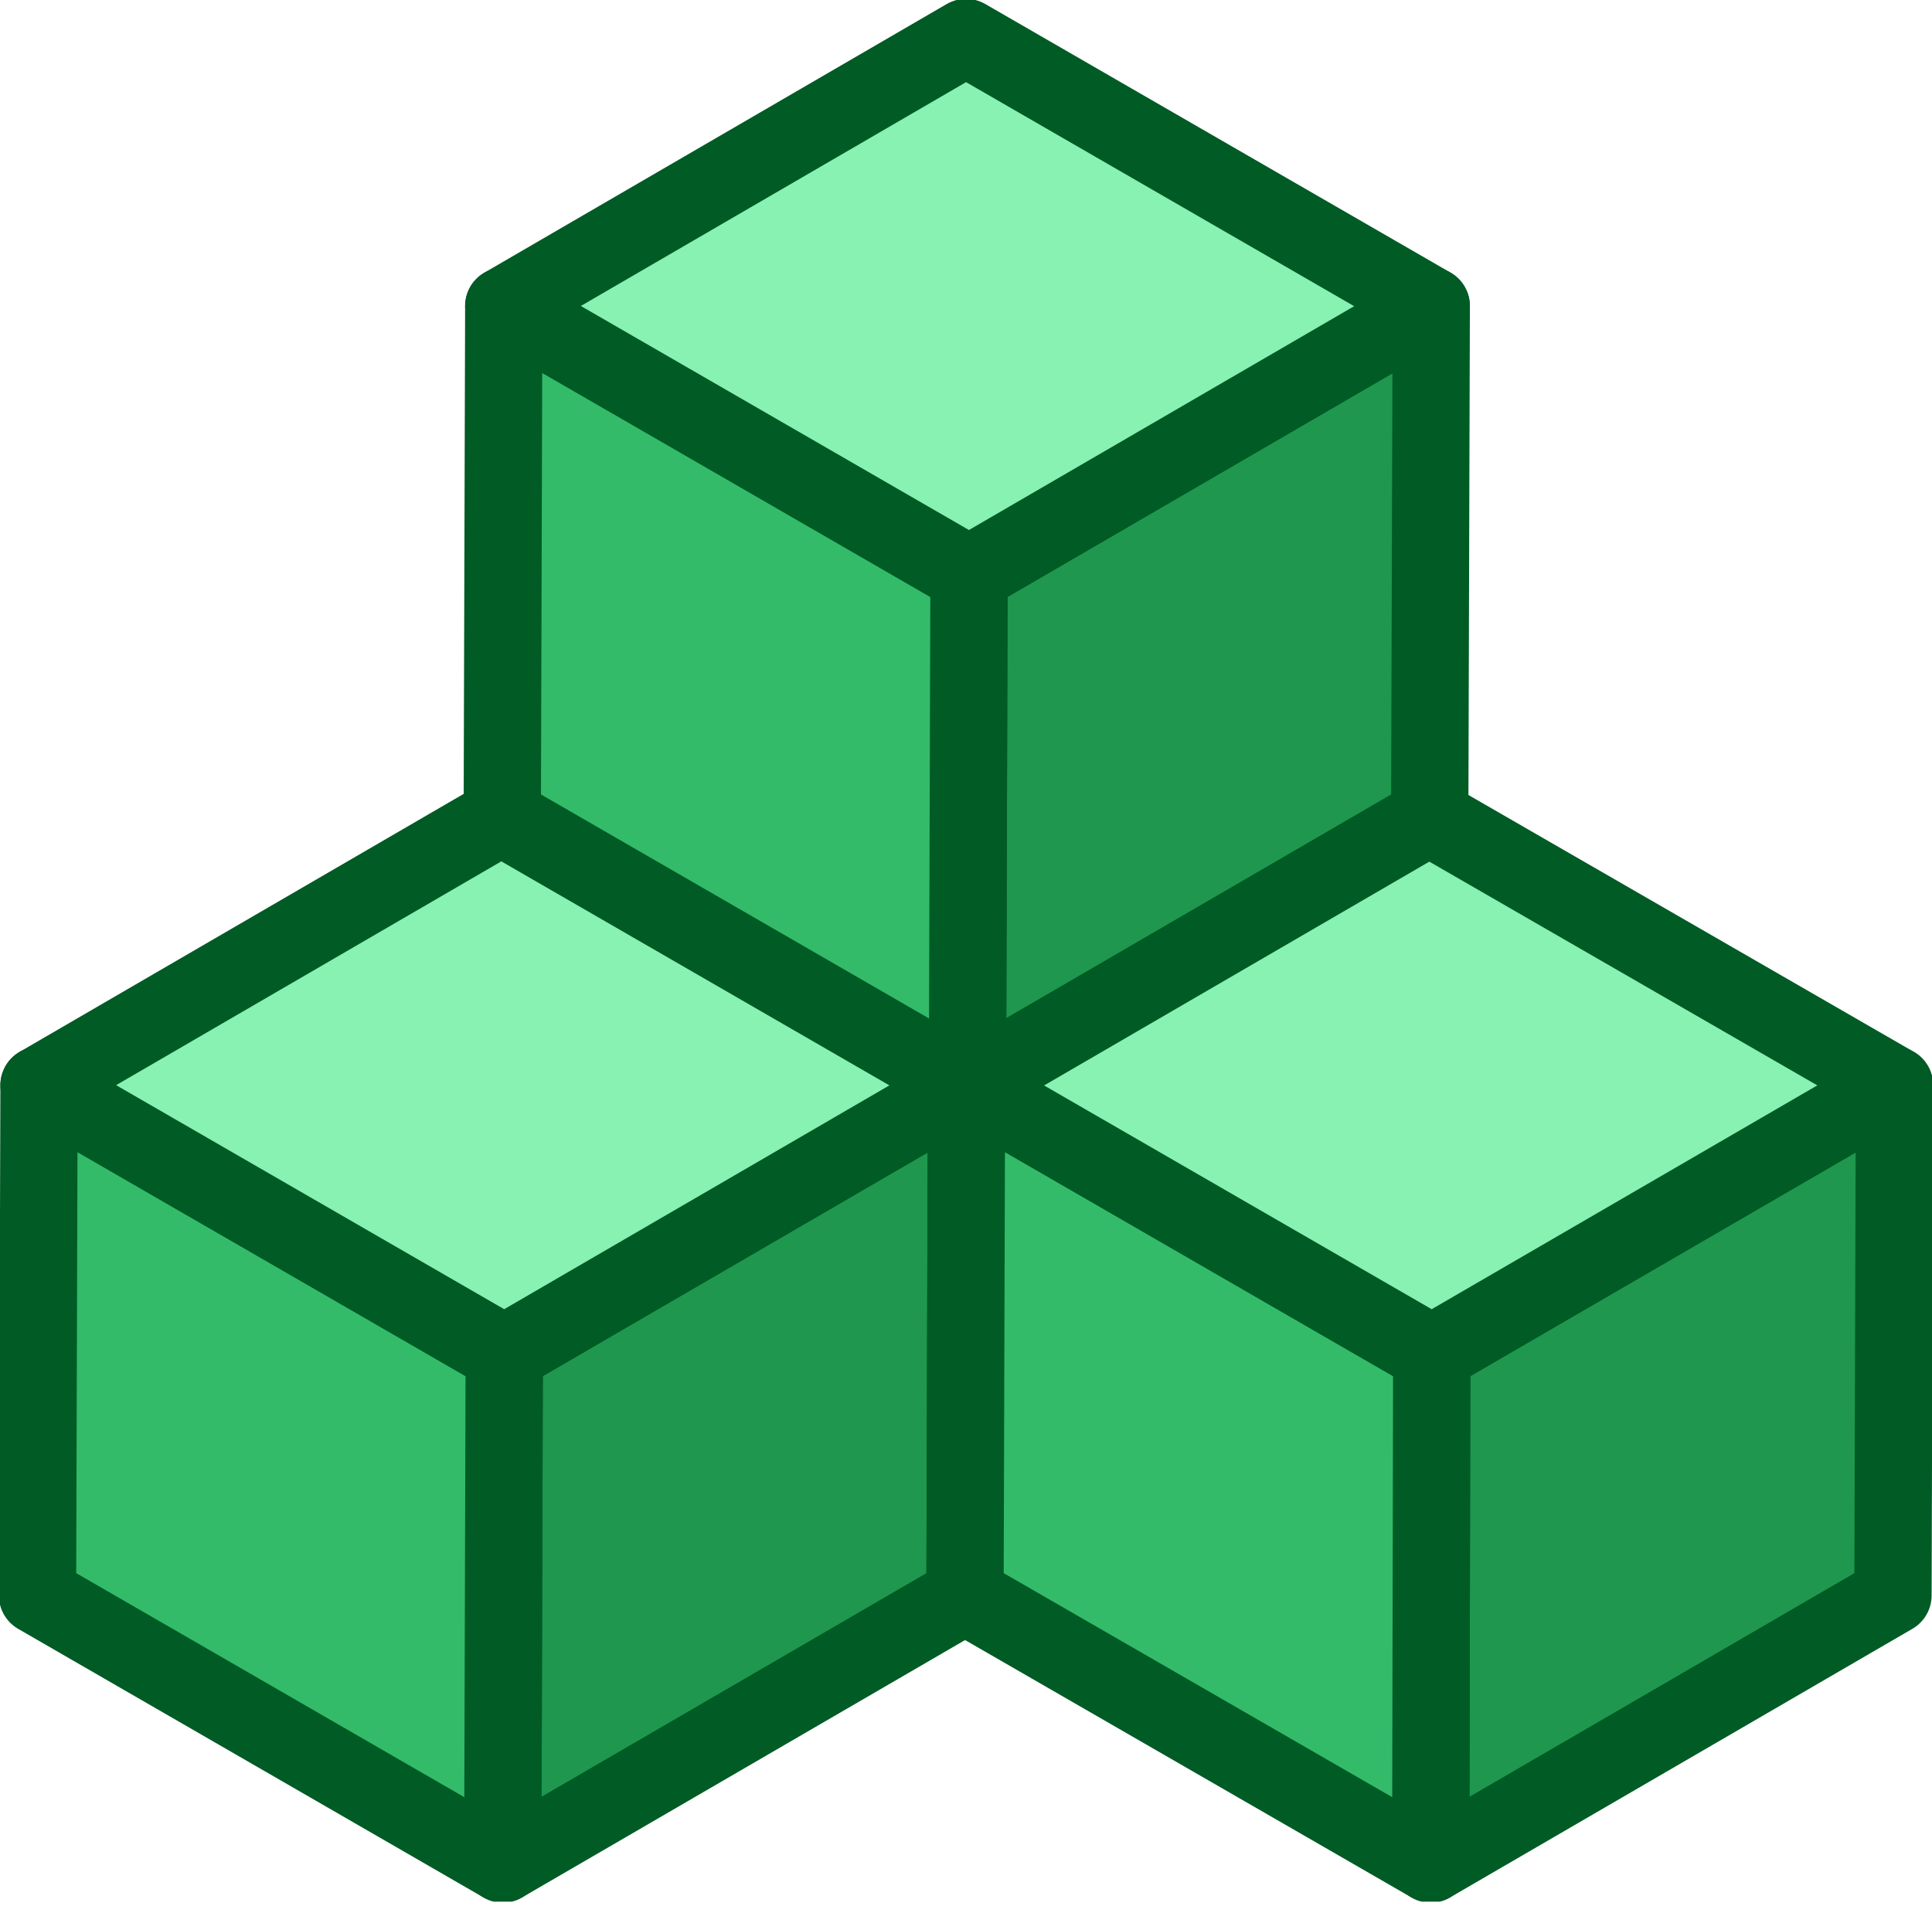 <svg width="75" height="74" viewBox="0 0 75 74" fill="none" xmlns="http://www.w3.org/2000/svg">
<g clip-path="url(#clip0_6_29)">
<path d="M37.519 42.141L37.461 61.95L19.517 72.378L19.575 52.57L37.519 42.141Z" fill="#1F974F" stroke="#005B25" stroke-width="3" stroke-linecap="round" stroke-linejoin="round"/>
<path d="M19.575 52.57L19.517 72.378L1.456 61.95L1.515 42.141L19.575 52.57Z" fill="#33BB6A" stroke="#005B25" stroke-width="3" stroke-linecap="round" stroke-linejoin="round"/>
<path d="M37.519 42.141L19.575 52.57L1.515 42.141L19.459 31.713L37.519 42.141Z" fill="#87F2B2" stroke="#005B25" stroke-width="3" stroke-linecap="round" stroke-linejoin="round"/>
<path d="M73.543 42.141L73.485 61.95L55.541 72.378L55.58 52.57L73.543 42.141Z" fill="#1F974F" stroke="#005B25" stroke-width="3" stroke-linecap="round" stroke-linejoin="round"/>
<path d="M55.58 52.57L55.541 72.378L37.461 61.95L37.519 42.141L55.58 52.57Z" fill="#33BB6A" stroke="#005B25" stroke-width="3" stroke-linecap="round" stroke-linejoin="round"/>
<path d="M73.543 42.141L55.58 52.57L37.519 42.141L55.464 31.713L73.543 42.141Z" fill="#87F2B2" stroke="#005B25" stroke-width="3" stroke-linecap="round" stroke-linejoin="round"/>
<path d="M55.561 11.885L55.502 31.713L37.558 42.141L37.617 22.314L55.561 11.885Z" fill="#1F974F" stroke="#005B25" stroke-width="3" stroke-linecap="round" stroke-linejoin="round"/>
<path d="M37.617 22.314L37.558 42.141L19.498 31.713L19.556 11.885L37.617 22.314Z" fill="#33BB6A" stroke="#005B25" stroke-width="3" stroke-linecap="round" stroke-linejoin="round"/>
<path d="M55.561 11.885L37.617 22.314L19.556 11.885L37.5 1.456L55.561 11.885Z" fill="#87F2B2" stroke="#005B25" stroke-width="3" stroke-linecap="round" stroke-linejoin="round"/>
</g>
<defs>
<clipPath id="clip0_6_29">
<rect width="75" height="73.835" fill="white"/>
</clipPath>
</defs>
</svg>
